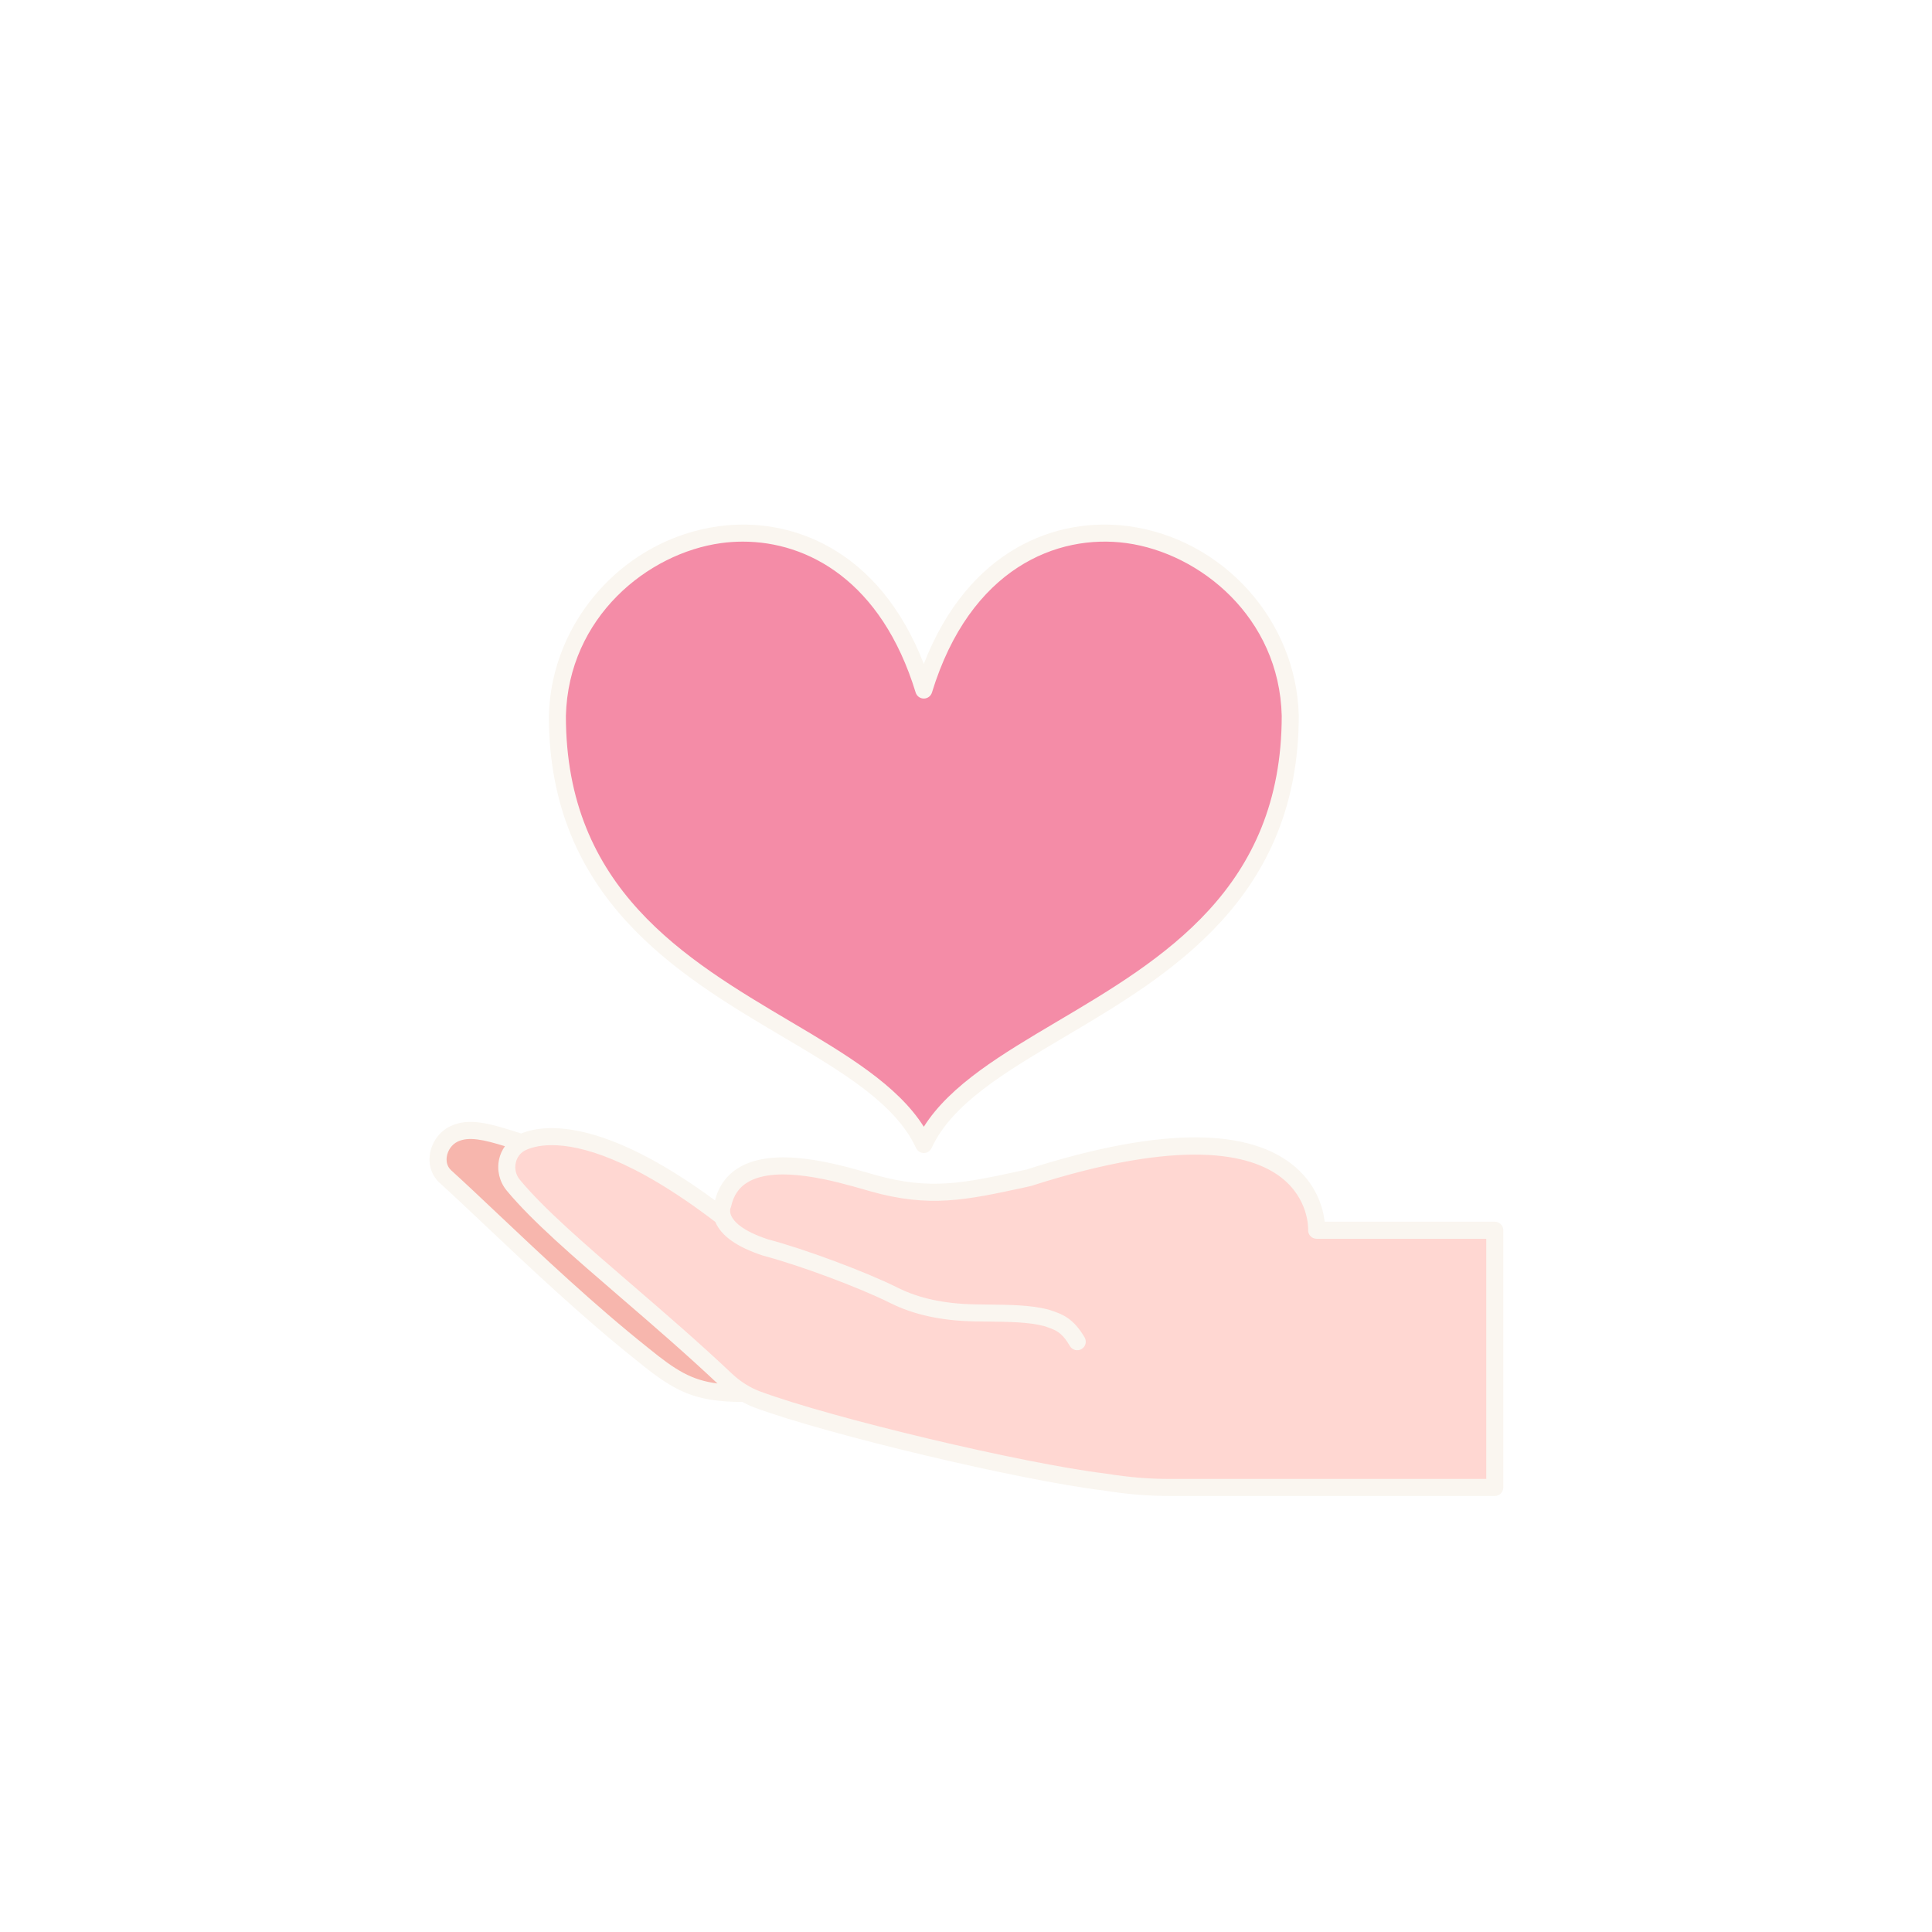 <svg xmlns="http://www.w3.org/2000/svg" xmlns:xlink="http://www.w3.org/1999/xlink" width="1920" zoomAndPan="magnify" viewBox="0 0 1440 1440" height="1920" preserveAspectRatio="xMidYMid meet" version="1.0"><defs><clipPath id="7ed9ad9177"><path d="M 320 836 L 1121 836 L 1121 1115.426 L 320 1115.426 Z M 320 836 " clip-rule="nonzero"/></clipPath></defs><rect x="-144" width="1728" fill="#ffffff" y="-144" height="1728" fill-opacity="1"/><rect x="-144" width="1728" fill="#ffffff" y="-144" height="1728" fill-opacity="1"/><path fill="#f48ca7" d="M 961.676 533.469 C 961.676 653.898 885.711 709.793 812.793 753.938 C 759.25 786.328 707.355 812.371 688.555 853.023 C 644.094 757.176 415.434 742.375 415.434 533.469 C 418.988 390.875 630.438 324.691 688.555 514.289 C 709.77 445.117 751.371 409.992 795.832 400.211 C 873.262 383.125 959.391 442.895 961.676 533.469 Z M 961.676 533.469 " fill-opacity="1" fill-rule="nonzero"/><path fill="#f7b6ad" d="M 541.004 1028.328 C 545.195 1032.328 549.898 1035.758 554.852 1038.617 C 520.172 1038.617 506.77 1032.141 479.52 1009.91 C 422.48 964.559 366.586 908.219 332.035 877.031 C 322.125 868.074 326.316 851.055 338.258 845.211 C 350.391 839.301 365.379 844.066 388.82 851.625 C 377.004 857.406 374.145 873.219 382.594 883.383 C 413.719 920.922 481.172 971.672 541.004 1028.328 Z M 541.004 1028.328 " fill-opacity="1" fill-rule="nonzero"/><path fill="#ffd7d2" d="M 538.527 906.883 C 536.875 901.547 538.719 897.801 538.719 897.801 C 549.199 850.164 624.086 874.363 650.316 881.73 C 694.207 894.117 720.312 887.895 766.488 877.922 C 986.957 807.289 981.367 916.918 981.367 916.918 L 1114.117 916.918 L 1114.117 1108.676 L 873.07 1108.676 C 856.621 1108.676 842.328 1107.66 823.398 1104.613 C 759.059 1096.801 617.227 1062.629 564.441 1043.062 C 561.141 1041.855 557.965 1040.332 554.852 1038.617 C 549.898 1035.758 545.195 1032.328 541.004 1028.328 C 481.172 971.672 413.719 920.922 382.594 883.383 C 374.145 873.219 377.004 857.406 388.82 851.625 C 411.113 840.762 459.703 846.289 538.527 906.883 Z M 538.527 906.883 " fill-opacity="1" fill-rule="nonzero"/><path fill="#faf6f0" d="M 582.762 772.348 C 628.148 799.219 667.359 822.418 682.801 855.707 C 683.84 857.949 686.09 859.387 688.559 859.387 C 691.031 859.387 693.281 857.949 694.32 855.707 C 709.762 822.418 748.965 799.219 794.359 772.348 C 871.73 726.547 968.027 669.555 968.027 533.316 C 966.25 462.52 911.789 401.855 841.336 392.207 C 788.18 384.941 721.918 408.746 688.555 494.863 C 655.188 408.754 588.934 384.949 535.777 392.215 C 465.324 401.855 410.863 462.52 409.082 533.477 C 409.082 669.555 505.383 726.547 582.762 772.348 Z M 537.5 404.797 C 542.77 404.074 548.184 403.699 553.684 403.699 C 601.891 403.699 656.953 432.828 682.48 516.168 C 683.293 518.836 685.766 520.656 688.555 520.656 C 691.344 520.656 693.812 518.836 694.625 516.168 C 723.074 423.312 788.172 397.734 839.617 404.797 C 894.328 412.293 953.477 459.988 955.324 533.477 C 955.324 662.305 866.371 714.957 787.883 761.41 C 747.078 785.566 708.32 808.508 688.555 839.816 C 668.793 808.508 630.031 785.566 589.227 761.418 C 510.746 714.961 421.785 662.305 421.785 533.633 C 423.633 459.988 482.785 412.293 537.5 404.797 Z M 537.5 404.797 " fill-opacity="1" fill-rule="nonzero"/><g clip-path="url(#7ed9ad9177)"><path fill="#faf6f0" d="M 1114.117 910.594 L 987.348 910.594 C 986.199 900.754 981.449 882.004 962.477 867.395 C 926.602 839.773 860.004 841.27 765.137 871.695 L 761.82 872.414 C 717.645 882.004 693.316 887.289 652.059 875.641 L 647.828 874.434 C 623.297 867.375 577.629 854.246 550.836 870.195 C 541.73 875.621 535.715 883.859 532.938 894.703 C 448.707 832.684 405.309 837.938 388.457 844.836 C 365.223 837.359 349.508 832.652 335.445 839.52 C 327.449 843.426 321.68 851.453 320.406 860.48 C 319.242 868.699 321.922 876.441 327.762 881.727 C 337.645 890.66 349.062 901.461 362.293 913.961 C 394.555 944.449 434.695 982.395 475.492 1014.816 C 503.262 1037.469 517.91 1044.727 553.328 1044.938 C 556.223 1046.488 559.172 1047.91 562.227 1049.043 C 616.766 1069.246 760.348 1103.375 822.379 1110.898 C 840.723 1113.836 855.395 1115.027 873.031 1115.027 L 1114.117 1115.027 C 1117.621 1115.027 1120.469 1112.184 1120.469 1108.676 L 1120.469 916.945 C 1120.469 913.438 1117.629 910.594 1114.117 910.594 Z M 371.035 904.73 C 357.754 892.18 346.289 881.336 336.305 872.305 C 332.664 869.008 332.668 864.602 333 862.262 C 333.691 857.359 336.773 853.016 341.035 850.934 C 349.242 846.93 360.496 849.422 376.336 854.324 C 374.316 857.195 372.773 860.434 372.004 864.016 C 370.207 872.355 372.285 880.879 377.695 887.418 C 396.496 910.125 427.324 936.672 463.008 967.414 C 486.668 987.797 511.094 1008.887 534.762 1031.168 C 515.438 1028.684 503.727 1021.438 483.484 1004.93 C 443.051 972.789 403.117 935.055 371.035 904.73 Z M 1107.766 1102.324 L 873.051 1102.324 C 856.129 1102.324 842.035 1101.176 824.164 1098.324 C 762.562 1090.84 620.57 1057.102 566.652 1037.133 C 558.949 1034.281 551.789 1029.758 545.387 1023.703 C 520.922 1000.559 495.691 978.824 471.289 957.801 C 436.035 927.434 405.602 901.199 387.473 879.324 C 384.562 875.805 383.445 871.207 384.418 866.703 C 385.312 862.551 387.93 859.137 391.602 857.34 C 394.883 855.742 401.234 853.535 411.328 853.535 C 432.848 853.535 471.352 863.559 533.188 910.77 C 533.191 910.789 533.199 910.805 533.203 910.824 C 537.504 921.133 549.34 929.523 568.73 935.875 C 596.027 943.094 640.34 959.602 663.555 971.195 C 680.965 979.891 701.422 984.367 726.105 984.891 C 729.547 984.961 733.043 984.996 736.555 985.027 C 751.301 985.18 766.551 985.34 778.062 988.332 C 786.809 991.211 791.195 992.652 797.453 1003.266 C 799.23 1006.289 803.121 1007.293 806.148 1005.512 C 809.172 1003.734 810.176 999.84 808.398 996.816 C 799.715 982.082 791.52 979.387 782.031 976.27 C 781.898 976.227 781.258 976.023 781.125 975.992 C 768.23 972.668 752.191 972.504 736.688 972.34 C 733.219 972.301 729.77 972.262 726.371 972.191 C 703.609 971.715 684.922 967.676 669.227 959.84 C 645.395 947.934 599.949 931 572.336 923.711 C 552.629 917.242 546.809 910.039 545.102 906.324 C 544.93 905.945 544.785 905.574 544.664 905.227 C 544.625 905.074 544.574 904.93 544.531 904.777 C 543.824 902.273 544.441 900.629 544.43 900.629 C 544.664 900.156 544.836 899.668 544.949 899.152 C 546.758 890.918 550.816 885.016 557.355 881.129 C 579.426 868 623.258 880.602 644.328 886.668 L 648.613 887.895 C 692.93 900.398 719.875 894.535 764.52 884.852 L 768.426 883.969 C 881.797 847.66 932.191 860.309 954.5 877.305 C 975.699 893.457 975.027 915.727 974.996 916.633 C 974.906 918.375 975.535 920.078 976.73 921.336 C 977.93 922.598 979.594 923.309 981.336 923.309 L 1107.766 923.309 Z M 1107.766 1102.324 " fill-opacity="1" fill-rule="nonzero"/></g></svg>
